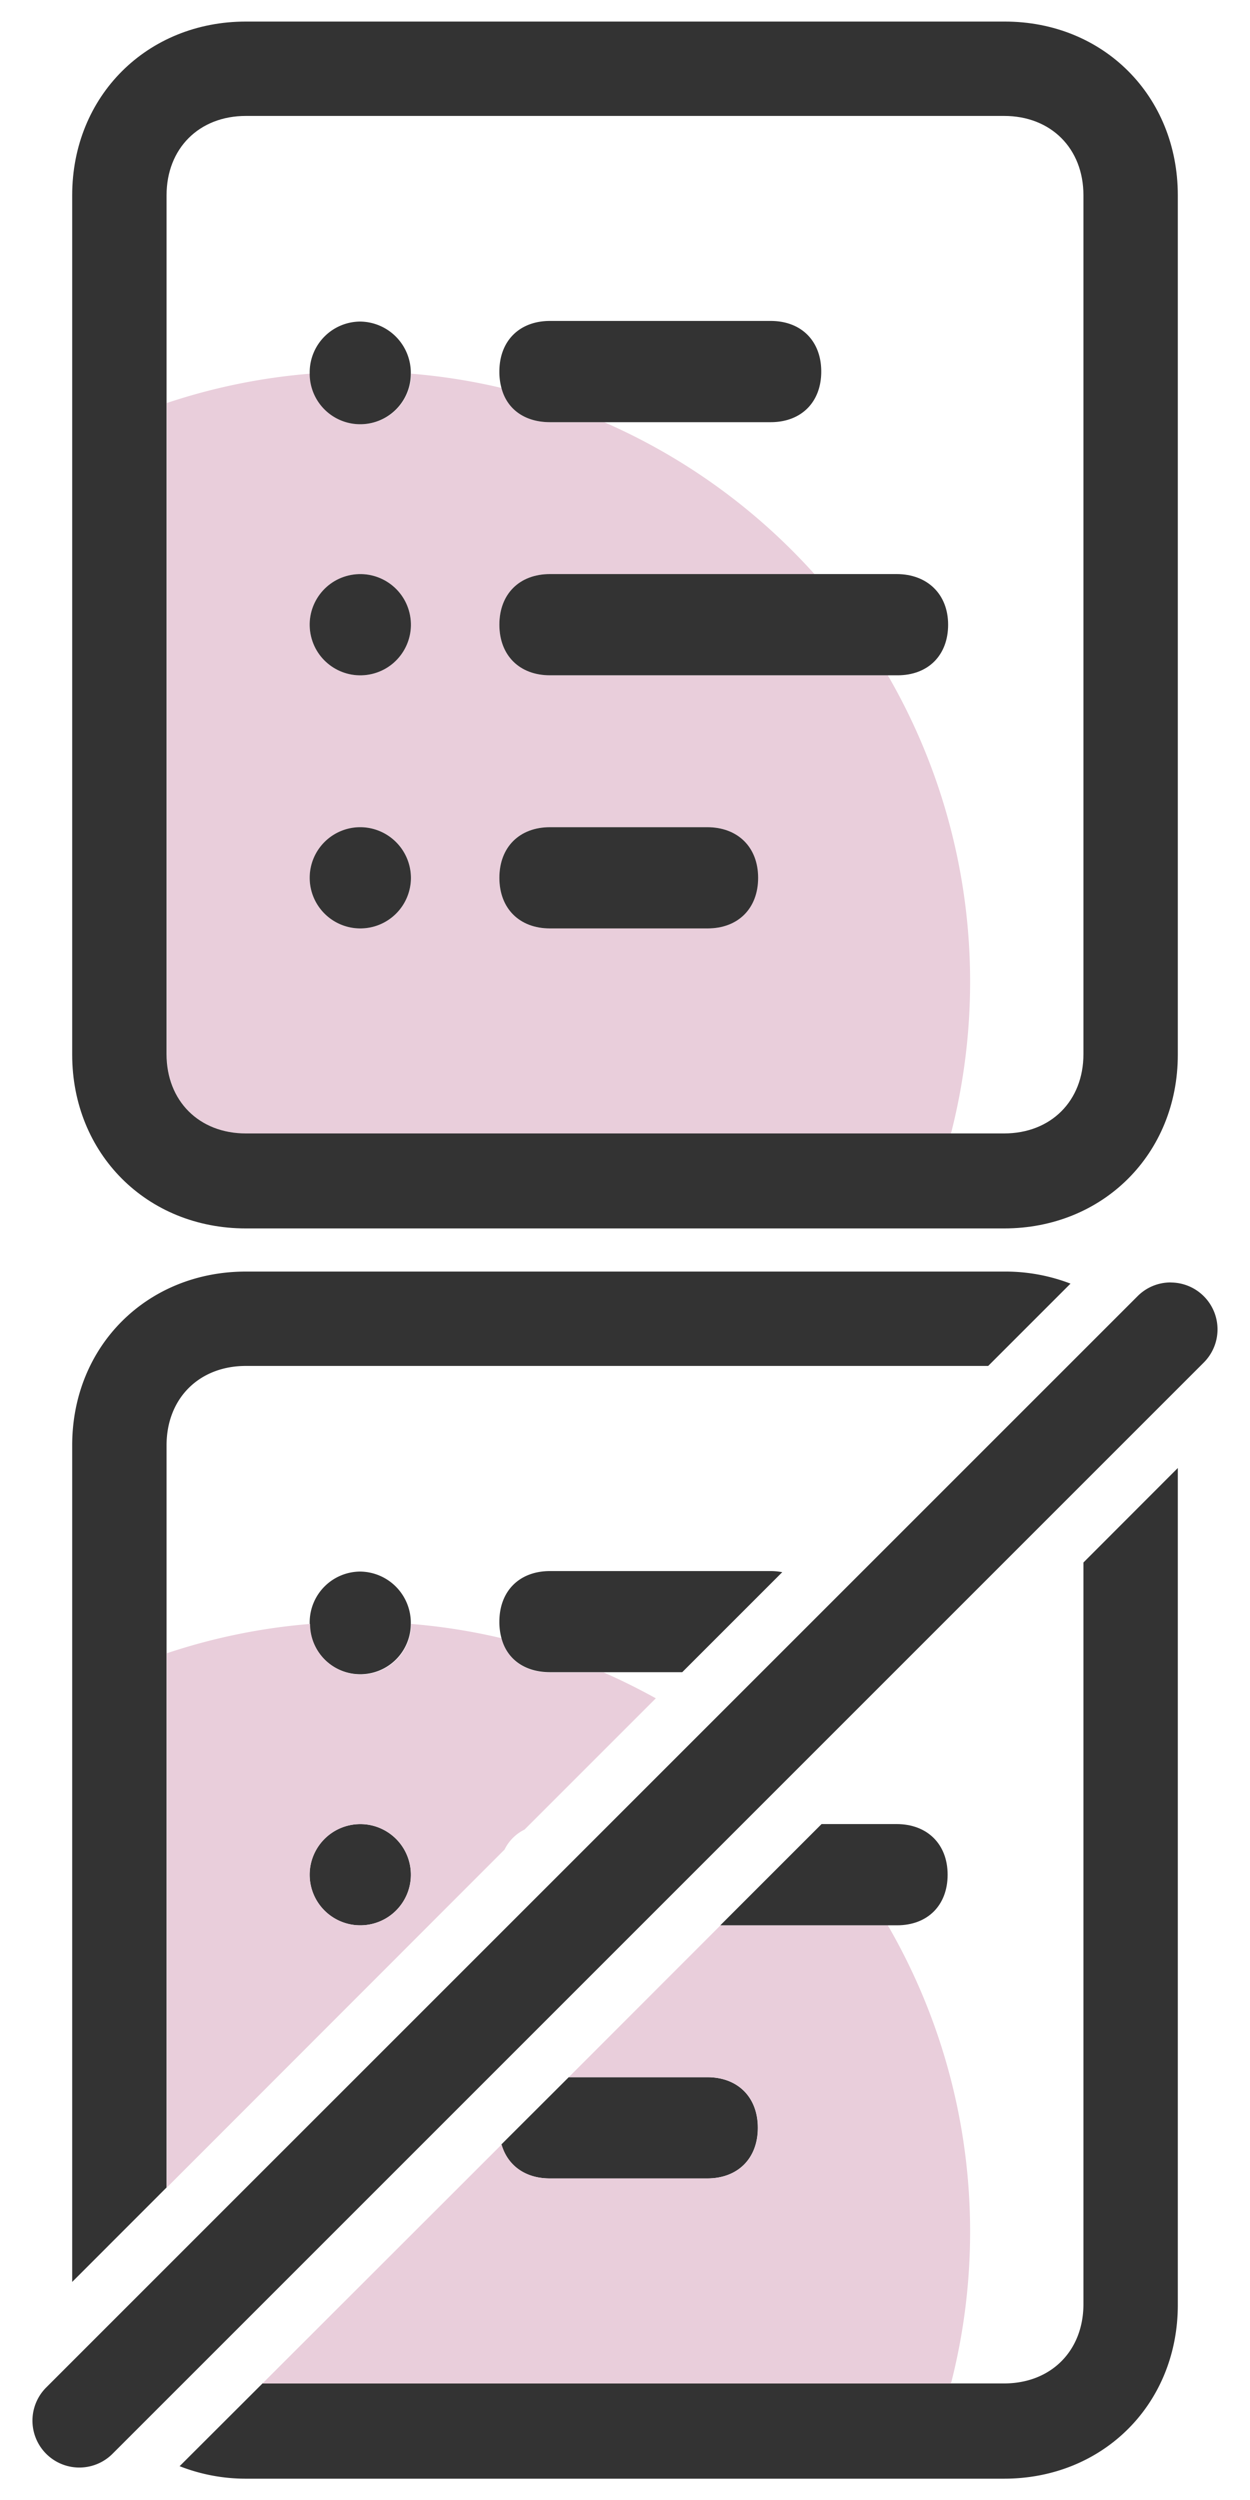 <svg id="圖層_1" data-name="圖層 1" xmlns="http://www.w3.org/2000/svg" viewBox="0 0 200 400"><defs><style>.cls-1{fill:#333;}.cls-2{fill:#e9cedb;}</style></defs><title>wm-full</title><path class="cls-1" d="M57.65,251.45a8.13,8.13,0,0,0-8.1,8.1c0,.08,0,.16,0,.24a8.09,8.09,0,0,0,16.18,0c0-.08,0-.16,0-.24A8.2,8.2,0,0,0,57.65,251.45Z"/><circle class="cls-1" cx="57.65" cy="299.95" r="8.1" transform="translate(-67.37 21.27) rotate(-13.28)"/><path class="cls-1" d="M26.65,350V231.25c0-7.5,5.2-12.7,12.7-12.7H158.11l13.17-13.17a29,29,0,0,0-10.53-1.93H39.35c-15.8,0-27.8,11.9-27.8,27.8V365.11Z"/><path class="cls-1" d="M173.35,250V368.65c0,7.5-5.2,12.7-12.7,12.7H42L28.74,394.59a28.93,28.93,0,0,0,10.61,2h121.3c15.8,0,27.8-11.9,27.8-27.8V234.88Z"/><path class="cls-1" d="M113.15,332.35H91L80.21,343.12c1,3.36,3.8,5.43,7.74,5.43h25.2c4.9,0,8.1-3.2,8.1-8.1S118.05,332.35,113.15,332.35Z"/><path class="cls-2" d="M80.73,295.93a7,7,0,0,1,3.2-3.2l21-21c-2.71-1.5-5.49-2.89-8.35-4.14H88c-4,0-6.83-2-7.77-5.48a96.56,96.56,0,0,0-14.44-2.28,8.09,8.09,0,0,1-16.18,0,97.1,97.1,0,0,0-22.91,4.69V350Zm-23.08-4.08a8.1,8.1,0,1,1-8.1,8.1A8.13,8.13,0,0,1,57.65,291.85Z"/><path class="cls-2" d="M115.28,308.05,91,332.35h22.17c4.9,0,8.1,3.2,8.1,8.1s-3.2,8.1-8.1,8.1H88c-3.94,0-6.78-2.07-7.74-5.43L42,381.35H152.16a97.83,97.83,0,0,0-10.11-73.3Z"/><path class="cls-1" d="M143.45,291.85h-12l-16.2,16.2h28.27c4.9,0,8.1-3.2,8.1-8.1S148.35,291.85,143.45,291.85Z"/><path class="cls-1" d="M88,267.55h21.16l16-16a9.45,9.45,0,0,0-1.88-.18H88c-4.9,0-8.1,3.2-8.1,8.1a9.89,9.89,0,0,0,.33,2.62C81.12,265.51,84,267.55,88,267.55Z"/><path class="cls-1" d="M187.31,205.19a7.44,7.44,0,0,0-5.3,2.2L7.39,382A7.5,7.5,0,1,0,18,392.61L192.61,218a7.5,7.5,0,0,0-5.3-12.8Z"/><path class="cls-2" d="M39.35,181.35H152.16a97.83,97.83,0,0,0-10.11-73.3H88c-4.9,0-8.1-3.2-8.1-8.1s3.2-8.1,8.1-8.1h42.31a97.92,97.92,0,0,0-33.64-24.3H88c-4,0-6.83-2-7.77-5.48a96.56,96.56,0,0,0-14.44-2.28,8.09,8.09,0,0,1-16.18,0,97.1,97.1,0,0,0-22.91,4.69V168.65C26.65,176.15,31.85,181.35,39.35,181.35Zm48.6-49h25.2c4.9,0,8.1,3.2,8.1,8.1s-3.2,8.1-8.1,8.1H88c-4.9,0-8.1-3.2-8.1-8.1S83.05,132.35,88,132.35Zm-30.3-40.5a8.1,8.1,0,1,1-8.1,8.1A8.13,8.13,0,0,1,57.65,91.85Zm0,40.5a8.1,8.1,0,1,1-8.1,8.1A8.2,8.2,0,0,1,57.65,132.35Z"/><path class="cls-1" d="M160.75,3.45H39.35c-15.8,0-27.8,11.9-27.8,27.8v137.5c0,15.8,11.9,27.8,27.8,27.8h121.3c15.8,0,27.8-11.9,27.8-27.8V31.25C188.45,15.35,176.55,3.45,160.75,3.45Zm12.6,165.2c0,7.5-5.2,12.7-12.7,12.7H39.35c-7.5,0-12.7-5.2-12.7-12.7V31.25c0-7.5,5.2-12.7,12.7-12.7h121.3c7.5,0,12.7,5.2,12.7,12.7Z"/><path class="cls-1" d="M143.45,91.85H88c-4.9,0-8.1,3.2-8.1,8.1s3.2,8.1,8.1,8.1h55.6c4.9,0,8.1-3.2,8.1-8.1S148.35,91.85,143.45,91.85Z"/><path class="cls-1" d="M113.15,132.35H88c-4.9,0-8.1,3.2-8.1,8.1s3.2,8.1,8.1,8.1h25.2c4.9,0,8.1-3.2,8.1-8.1S118.05,132.35,113.15,132.35Z"/><path class="cls-1" d="M88,67.55h35.3c4.9,0,8.1-3.2,8.1-8.1s-3.2-8.1-8.1-8.1H88c-4.9,0-8.1,3.2-8.1,8.1a9.89,9.89,0,0,0,.33,2.62C81.12,65.51,84,67.55,88,67.55Z"/><path class="cls-1" d="M57.65,51.45a8.13,8.13,0,0,0-8.1,8.1c0,.08,0,.16,0,.24a8.09,8.09,0,0,0,16.18,0c0-.08,0-.16,0-.24A8.2,8.2,0,0,0,57.65,51.45Z"/><circle class="cls-1" cx="57.65" cy="99.95" r="8.1" transform="translate(-21.42 15.92) rotate(-13.28)"/><path class="cls-1" d="M57.65,132.35a8.1,8.1,0,1,0,8.1,8.1A8.13,8.13,0,0,0,57.65,132.35Z"/></svg>